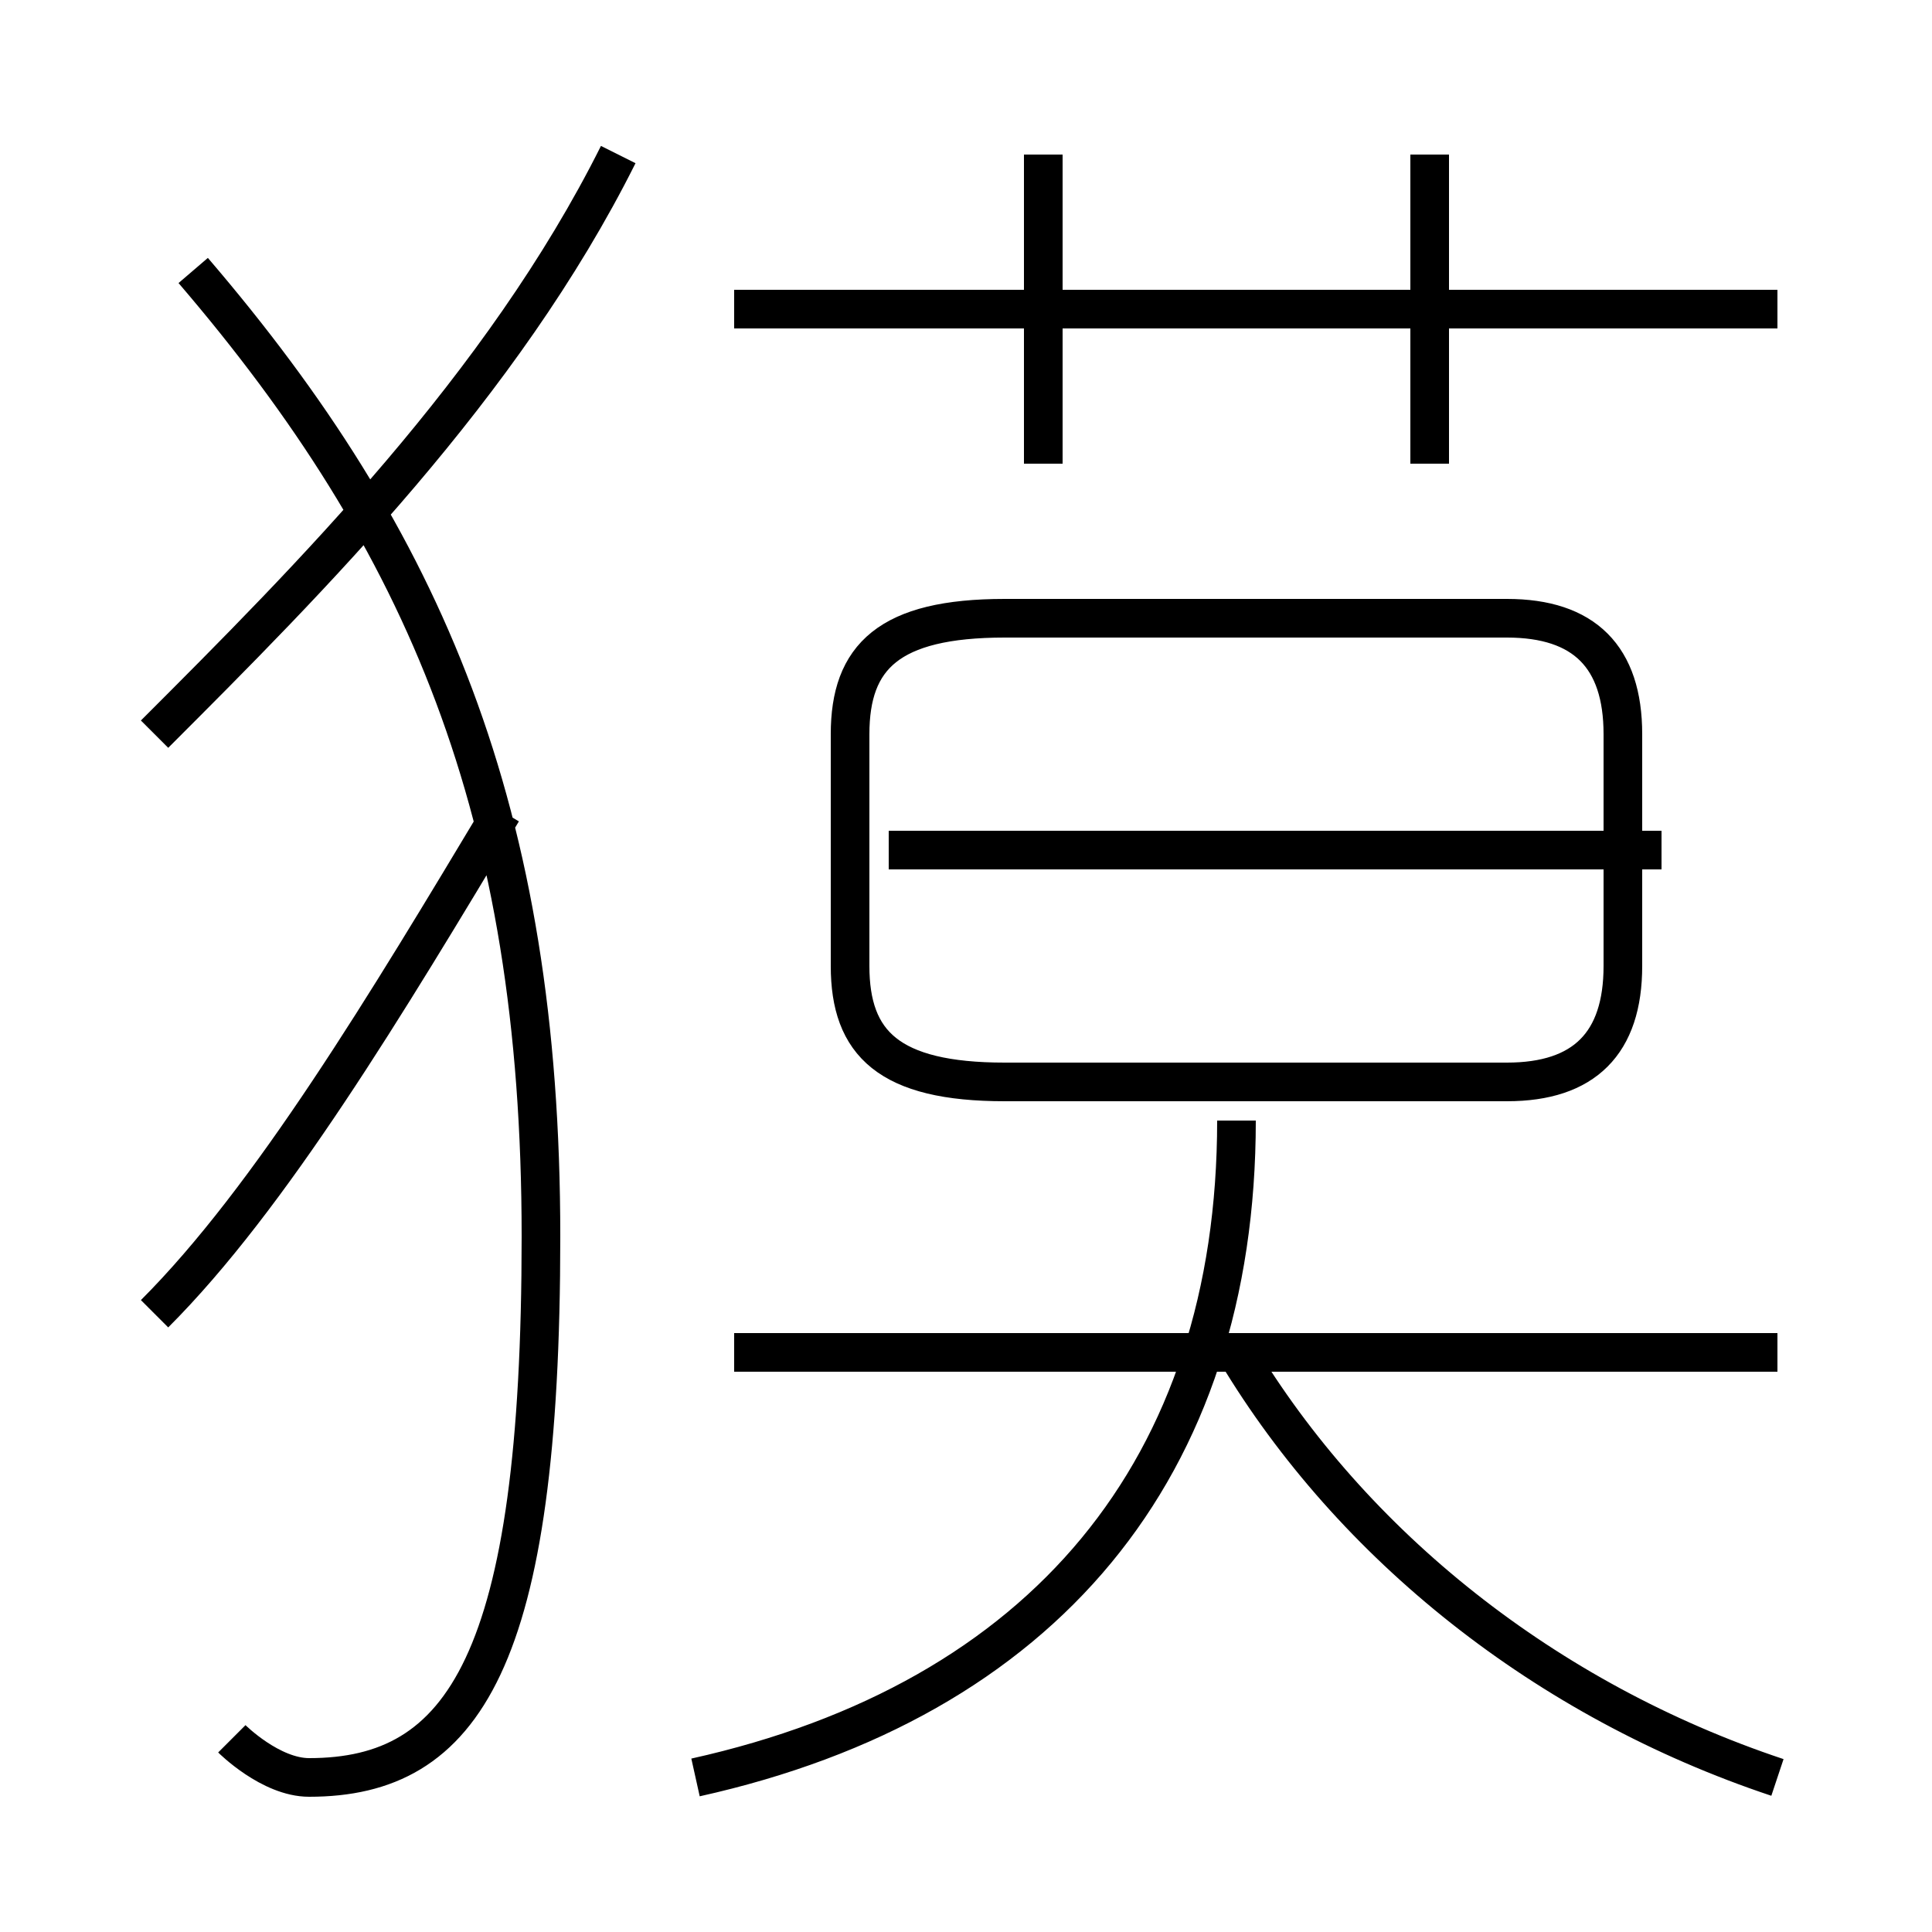 <?xml version='1.0' encoding='utf8'?>
<svg viewBox="0.0 -6.0 50.0 50.0" version="1.1" xmlns="http://www.w3.org/2000/svg">
<rect x="0.0" y="-6.0" width="50.0" height="50.0" fill="#808080" stroke="none"/>
<rect x="-1000" y="-1000" width="2000" height="2000" stroke="white" fill="white"/>
<g style="fill:white;stroke:#000000;  stroke-width:1">
<path d="M 6 1 C 6 1 7 2 8 2 C 12 2 14 -1 14 -12 C 14 -23 11 -30 5 -37 M 4 -10 C 7 -13 10 -18 13 -23 M 18 2 C 27 0 32 -6 32 -15 M 46 -9 L 19 -9 M 4 -25 C 8 -29 13 -34 16 -40 M 46 2 C 40 0 35 -4 32 -9 M 26 -16 L 39 -16 C 41 -16 42 -17 42 -19 L 42 -25 C 42 -27 41 -28 39 -28 L 26 -28 C 23 -28 22 -27 22 -25 L 22 -19 C 22 -17 23 -16 26 -16 Z M 43 -22 L 23 -22 M 27 -32 L 27 -40 M 46 -36 L 19 -36 M 37 -32 L 37 -40" transform="translate(0.0 38.0)" />
</g>
</svg>
